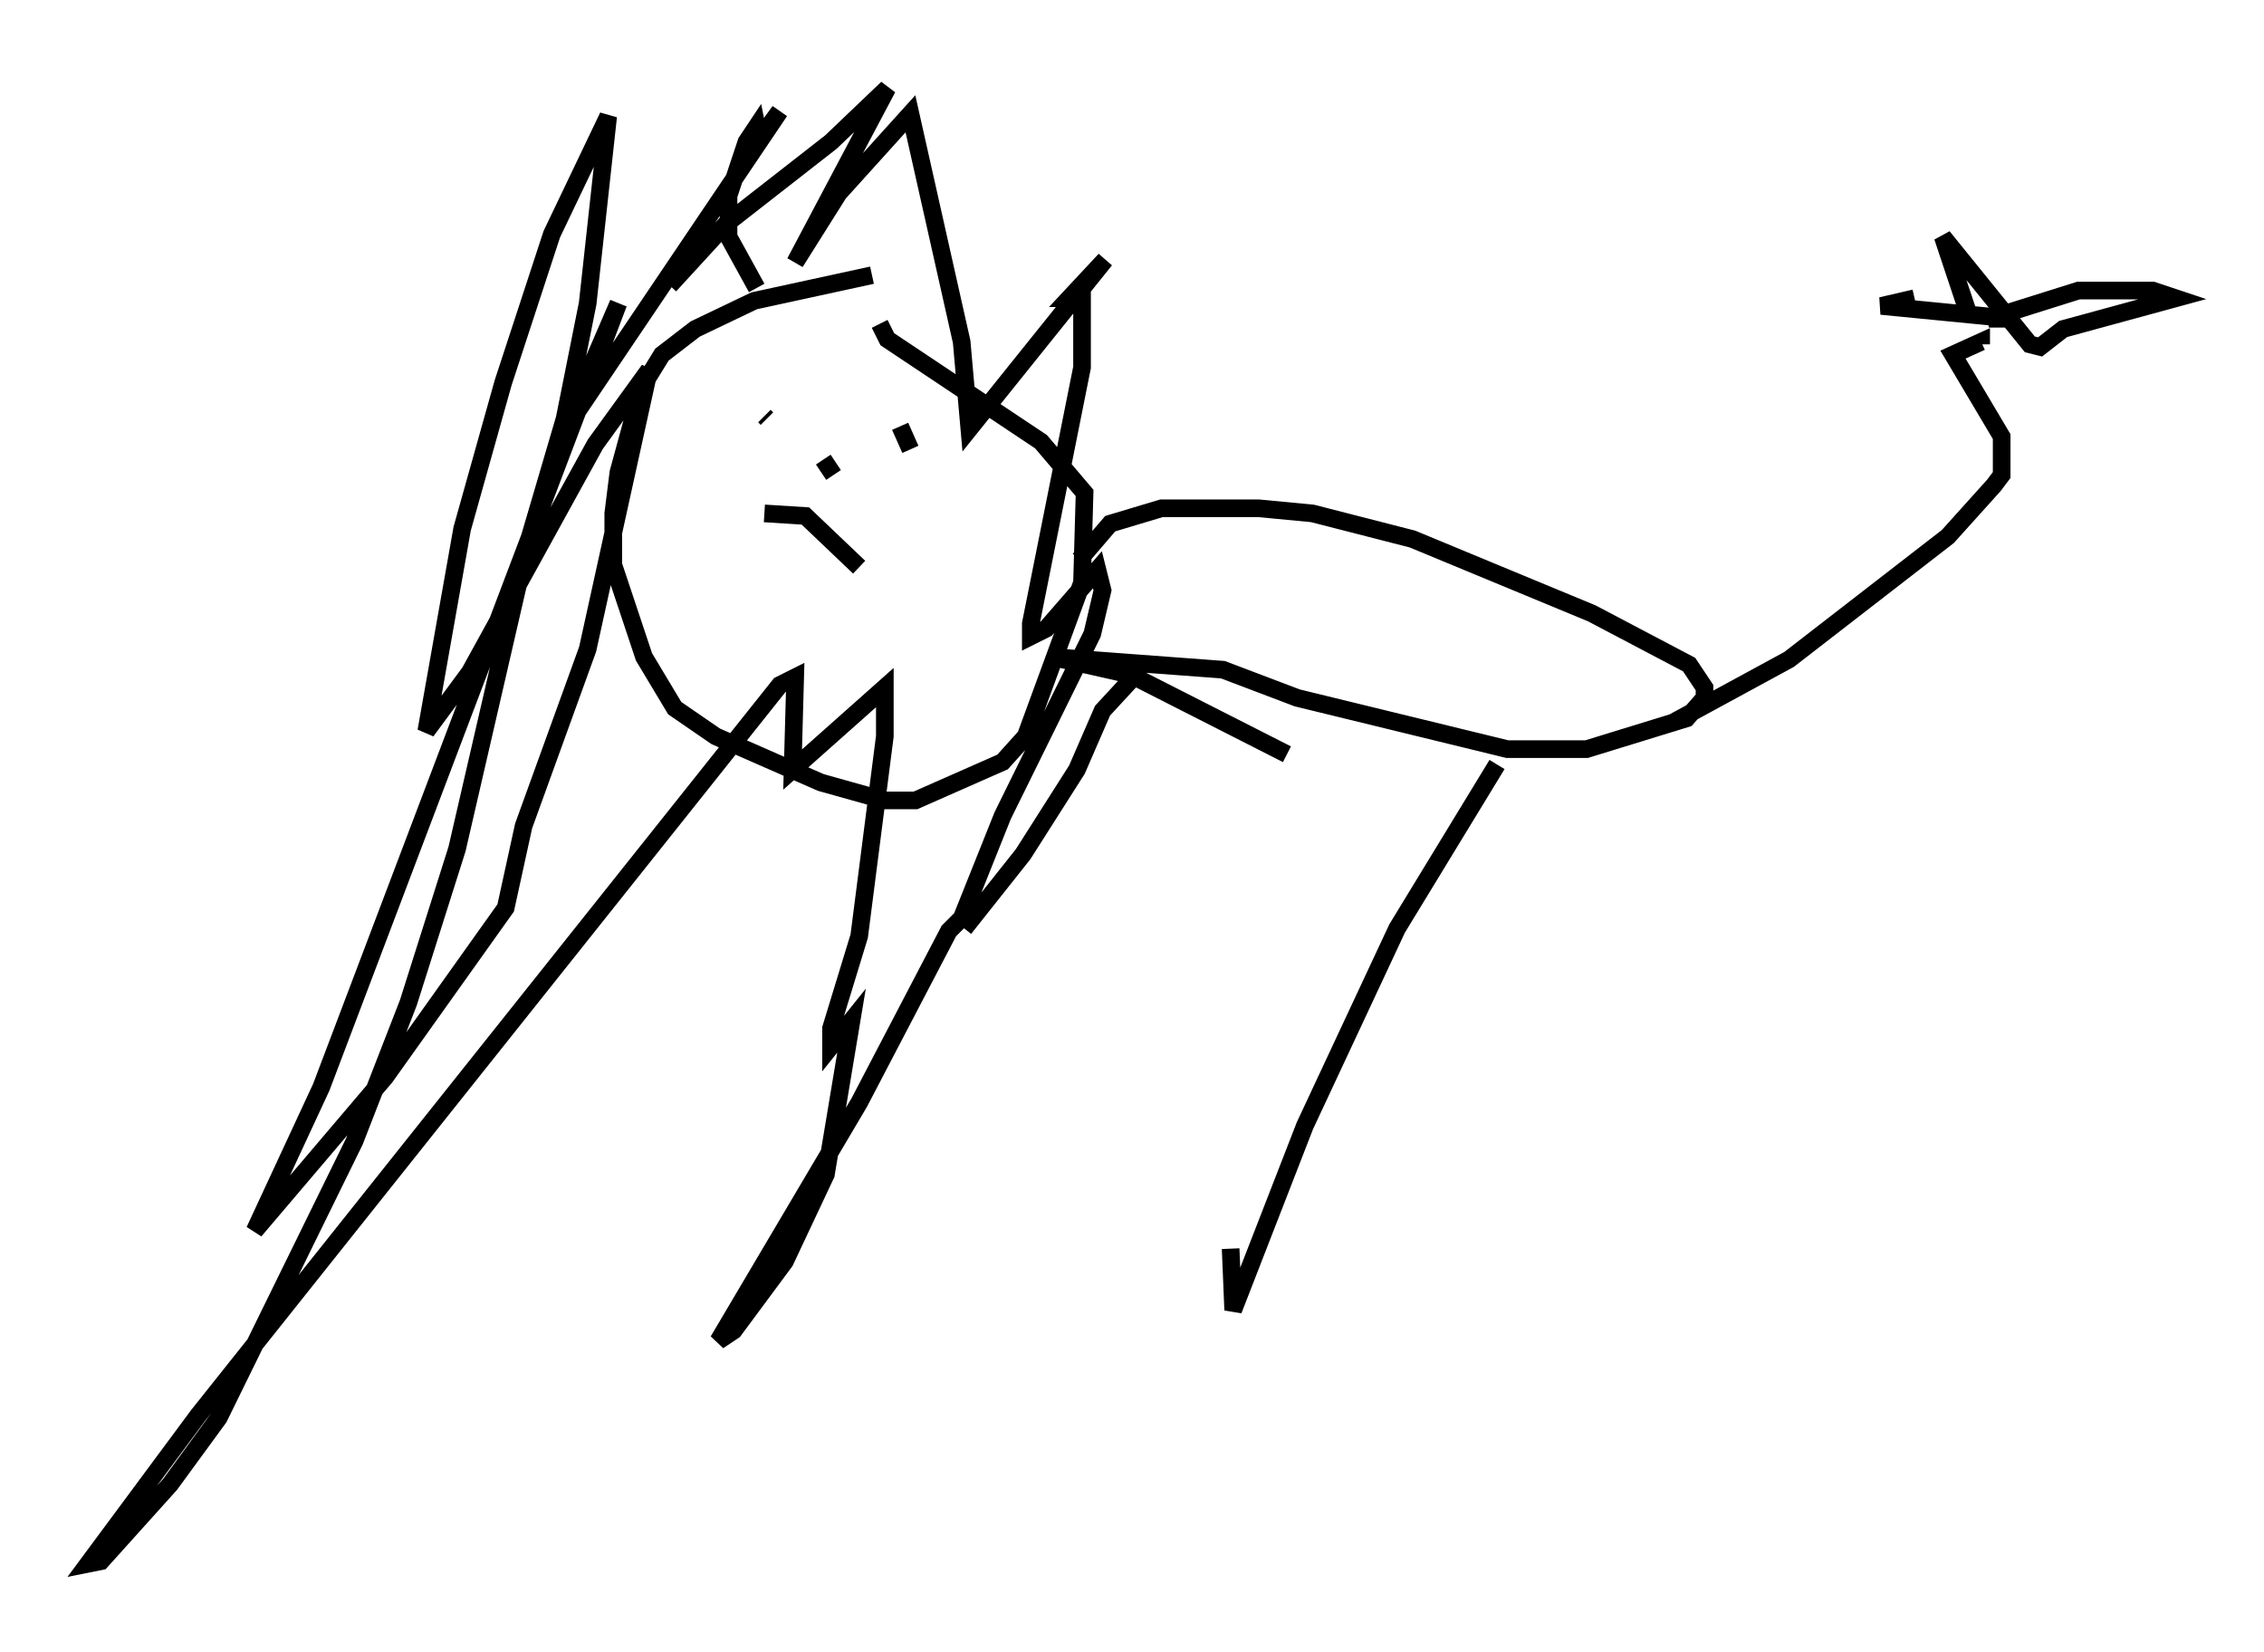 <?xml version="1.0" encoding="utf-8" ?>
<svg baseProfile="full" height="93.665" version="1.1" width="128.38" xmlns="http://www.w3.org/2000/svg" xmlns:ev="http://www.w3.org/2001/xml-events" xmlns:xlink="http://www.w3.org/1999/xlink"><defs /><rect fill="white" height="93.665" width="128.38" x="0" y="0" /><path d="M52.061, 15.603 m-2.615, 0.0 l-6.682, 1.453 -3.341, 1.598 l-1.888, 1.453 -1.162, 1.888 l-1.307, 4.793 -0.291, 2.324 l0.0, 2.905 1.743, 5.229 l1.743, 2.905 2.324, 1.598 l5.955, 2.615 3.631, 1.017 l1.743, 0.0 4.939, -2.179 l1.307, -1.453 3.196, -8.715 l0.145, -5.084 -2.469, -2.905 l-8.715, -5.81 -0.436, -0.872 m11.33, 13.363 l1.743, -2.034 2.905, -0.872 l5.52, 0.0 3.05, 0.291 l5.665, 1.453 10.168, 4.212 l5.52, 2.905 0.872, 1.307 l0.0, 0.581 -1.017, 1.162 l-5.665, 1.743 -4.503, 0.0 l-11.911, -2.905 -4.212, -1.598 l-9.732, -0.726 4.503, 1.017 l8.86, 4.503 m21.788, -1.743 l6.682, -3.631 9.006, -6.972 l2.615, -2.905 0.436, -0.581 l0.0, -2.179 -2.76, -4.648 l1.598, -0.726 0.0, 0.145 m-0.726, -1.743 l-1.453, -4.358 4.939, 6.101 l0.581, 0.145 1.307, -1.017 l6.391, -1.743 -1.307, -0.436 l-4.212, 0.0 -5.084, 1.598 l1.307, 0.0 -7.408, -0.726 l1.888, -0.436 m-23.676, 26.436 l-5.665, 9.296 -5.229, 11.184 l-4.067, 10.458 -0.145, -3.486 m-5.52, -32.391 l-1.743, 1.888 -1.453, 3.341 l-3.05, 4.793 -3.341, 4.212 m-16.704, -36.458 l3.196, -3.486 5.955, -4.648 l3.196, -3.05 -5.229, 9.877 l2.469, -3.922 4.067, -4.503 l2.905, 12.927 0.436, 4.939 l7.698, -9.587 -2.034, 2.179 l0.726, 0.0 0.0, 3.922 l-2.905, 14.525 0.0, 0.726 l0.872, -0.436 2.905, -3.341 l0.291, 1.162 -0.581, 2.469 l-5.084, 10.313 -2.324, 5.81 l-0.726, 0.726 -5.084, 9.732 l-7.989, 13.508 0.872, -0.581 l2.905, -3.922 2.324, -4.939 l1.453, -8.715 -1.162, 1.453 l0.0, -1.017 1.598, -5.229 l1.453, -11.33 0.0, -2.76 l-5.229, 4.648 0.145, -5.229 l-0.872, 0.436 -32.972, 41.397 l-6.246, 8.425 0.726, -0.145 l3.922, -4.358 2.76, -3.777 l7.698, -15.687 3.05, -7.844 l2.76, -8.715 3.922, -16.994 l2.179, -7.408 1.307, -6.536 l1.162, -10.603 -3.196, 6.682 l-2.76, 8.425 -2.324, 8.279 l-2.034, 11.475 2.469, -3.341 l7.117, -12.927 3.05, -4.212 l-3.486, 15.832 -3.631, 10.022 l-1.017, 4.648 -6.827, 9.587 l-7.408, 8.715 3.777, -8.134 l16.849, -44.447 -3.196, 7.408 l12.346, -18.302 -1.162, 1.598 l-0.145, -0.726 -0.581, 0.872 l-1.017, 3.05 0.0, 2.324 l1.598, 2.905 m0.436, 7.263 l0.145, 0.145 m7.553, 0.436 l0.581, 1.307 m-8.279, 3.631 l2.324, 0.145 3.05, 2.905 m-1.453, -4.503 l0.0, 0.0 m0.0, 0.0 l0.0, 0.0 m0.0, -0.726 l0.0, 0.0 m0.0, 0.0 l0.0, 0.0 m0.0, 0.0 l-0.581, -0.872 " fill="none" stroke="black" stroke-width="1" /></svg>